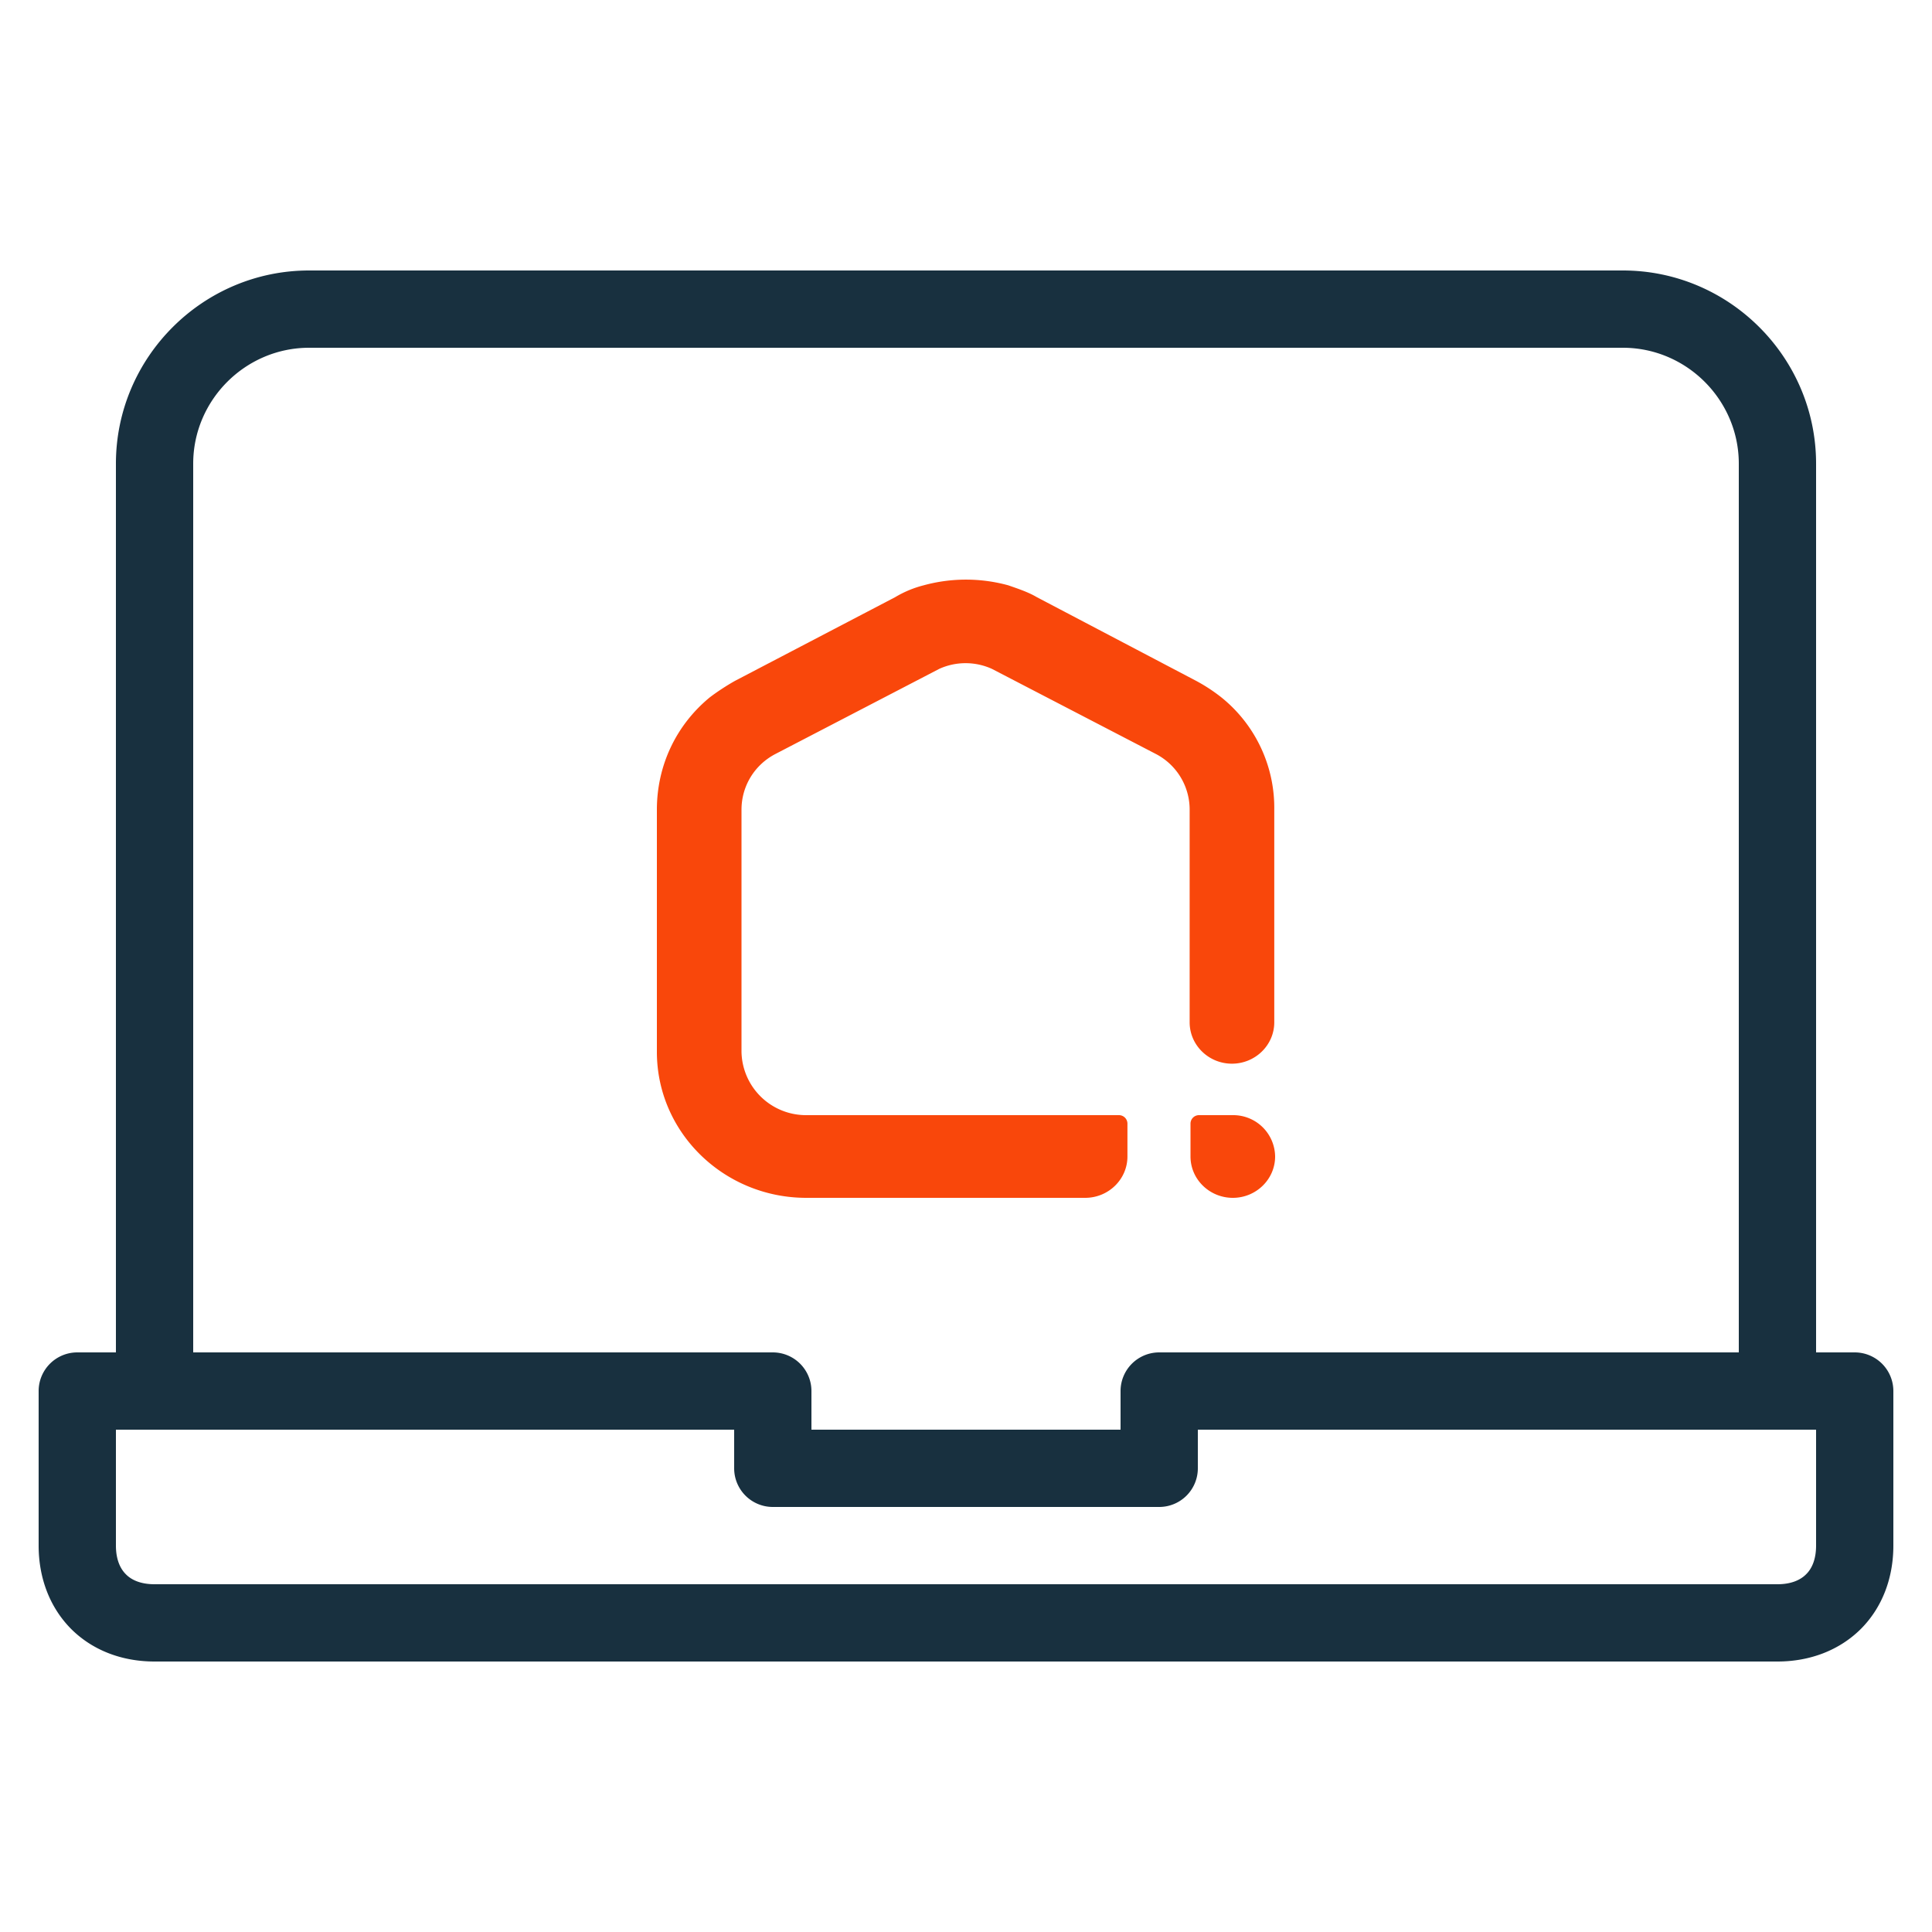 <svg width="25" height="25" viewBox="0 0 25 25" fill="none"><g id="device_laptop_colorful"><path fill-rule="evenodd" clip-rule="evenodd" d="M2.5 6c0-.824.676-1.5 1.5-1.5h17c.824 0 1.5.676 1.5 1.5v11.5H15a.5.5 0 0 0-.5.5v.5h-4V18a.5.5 0 0 0-.5-.5H2.5V6Zm-1 11.5V6c0-1.376 1.124-2.5 2.5-2.5h17c1.376 0 2.5 1.124 2.5 2.5v11.5h.5a.5.5 0 0 1 .5.5v2c0 .414-.14.797-.421 1.079-.282.28-.665.421-1.079.421H2c-.414 0-.797-.14-1.079-.421C.641 20.797.5 20.414.5 20v-2a.5.5 0 0 1 .5-.5h.5Zm14 1v.5a.5.5 0 0 1-.5.5h-5a.5.5 0 0 1-.5-.5v-.5h-8V20c0 .186.06.303.129.371.068.07.185.129.371.129h21c.186 0 .303-.06.371-.129.07-.068.129-.185.129-.371v-1.5h-8Z" fill="#18303F" yggColor="iconDefault"/><path d="M15.953 14.43h-.436a.11.11 0 0 0-.112.11v.425c0 .295.246.535.548.535.301 0 .547-.24.547-.535a.542.542 0 0 0-.547-.535Zm-.146-5.404a2.195 2.195 0 0 0-.335-.219l-2.056-1.08c-.111-.066-.246-.11-.369-.153a2.07 2.07 0 0 0-1.095 0 1.375 1.375 0 0 0-.368.153l-2.067 1.08c-.1.055-.235.142-.335.219-.436.36-.682.884-.682 1.452v3.133c0 1.048.872 1.889 1.933 1.889h3.609c.302 0 .547-.24.547-.535v-.426a.11.11 0 0 0-.111-.109h-4.045a.835.835 0 0 1-.838-.819v-3.133c0-.306.168-.579.436-.72l2.123-1.103a.825.825 0 0 1 .681 0l2.123 1.102a.811.811 0 0 1 .436.72v2.752c0 .295.246.535.547.535.302 0 .548-.24.548-.535v-2.751a1.833 1.833 0 0 0-.682-1.452Z" fill="#F9470B" yggColor="backgroundAccentDefault"/></g></svg>